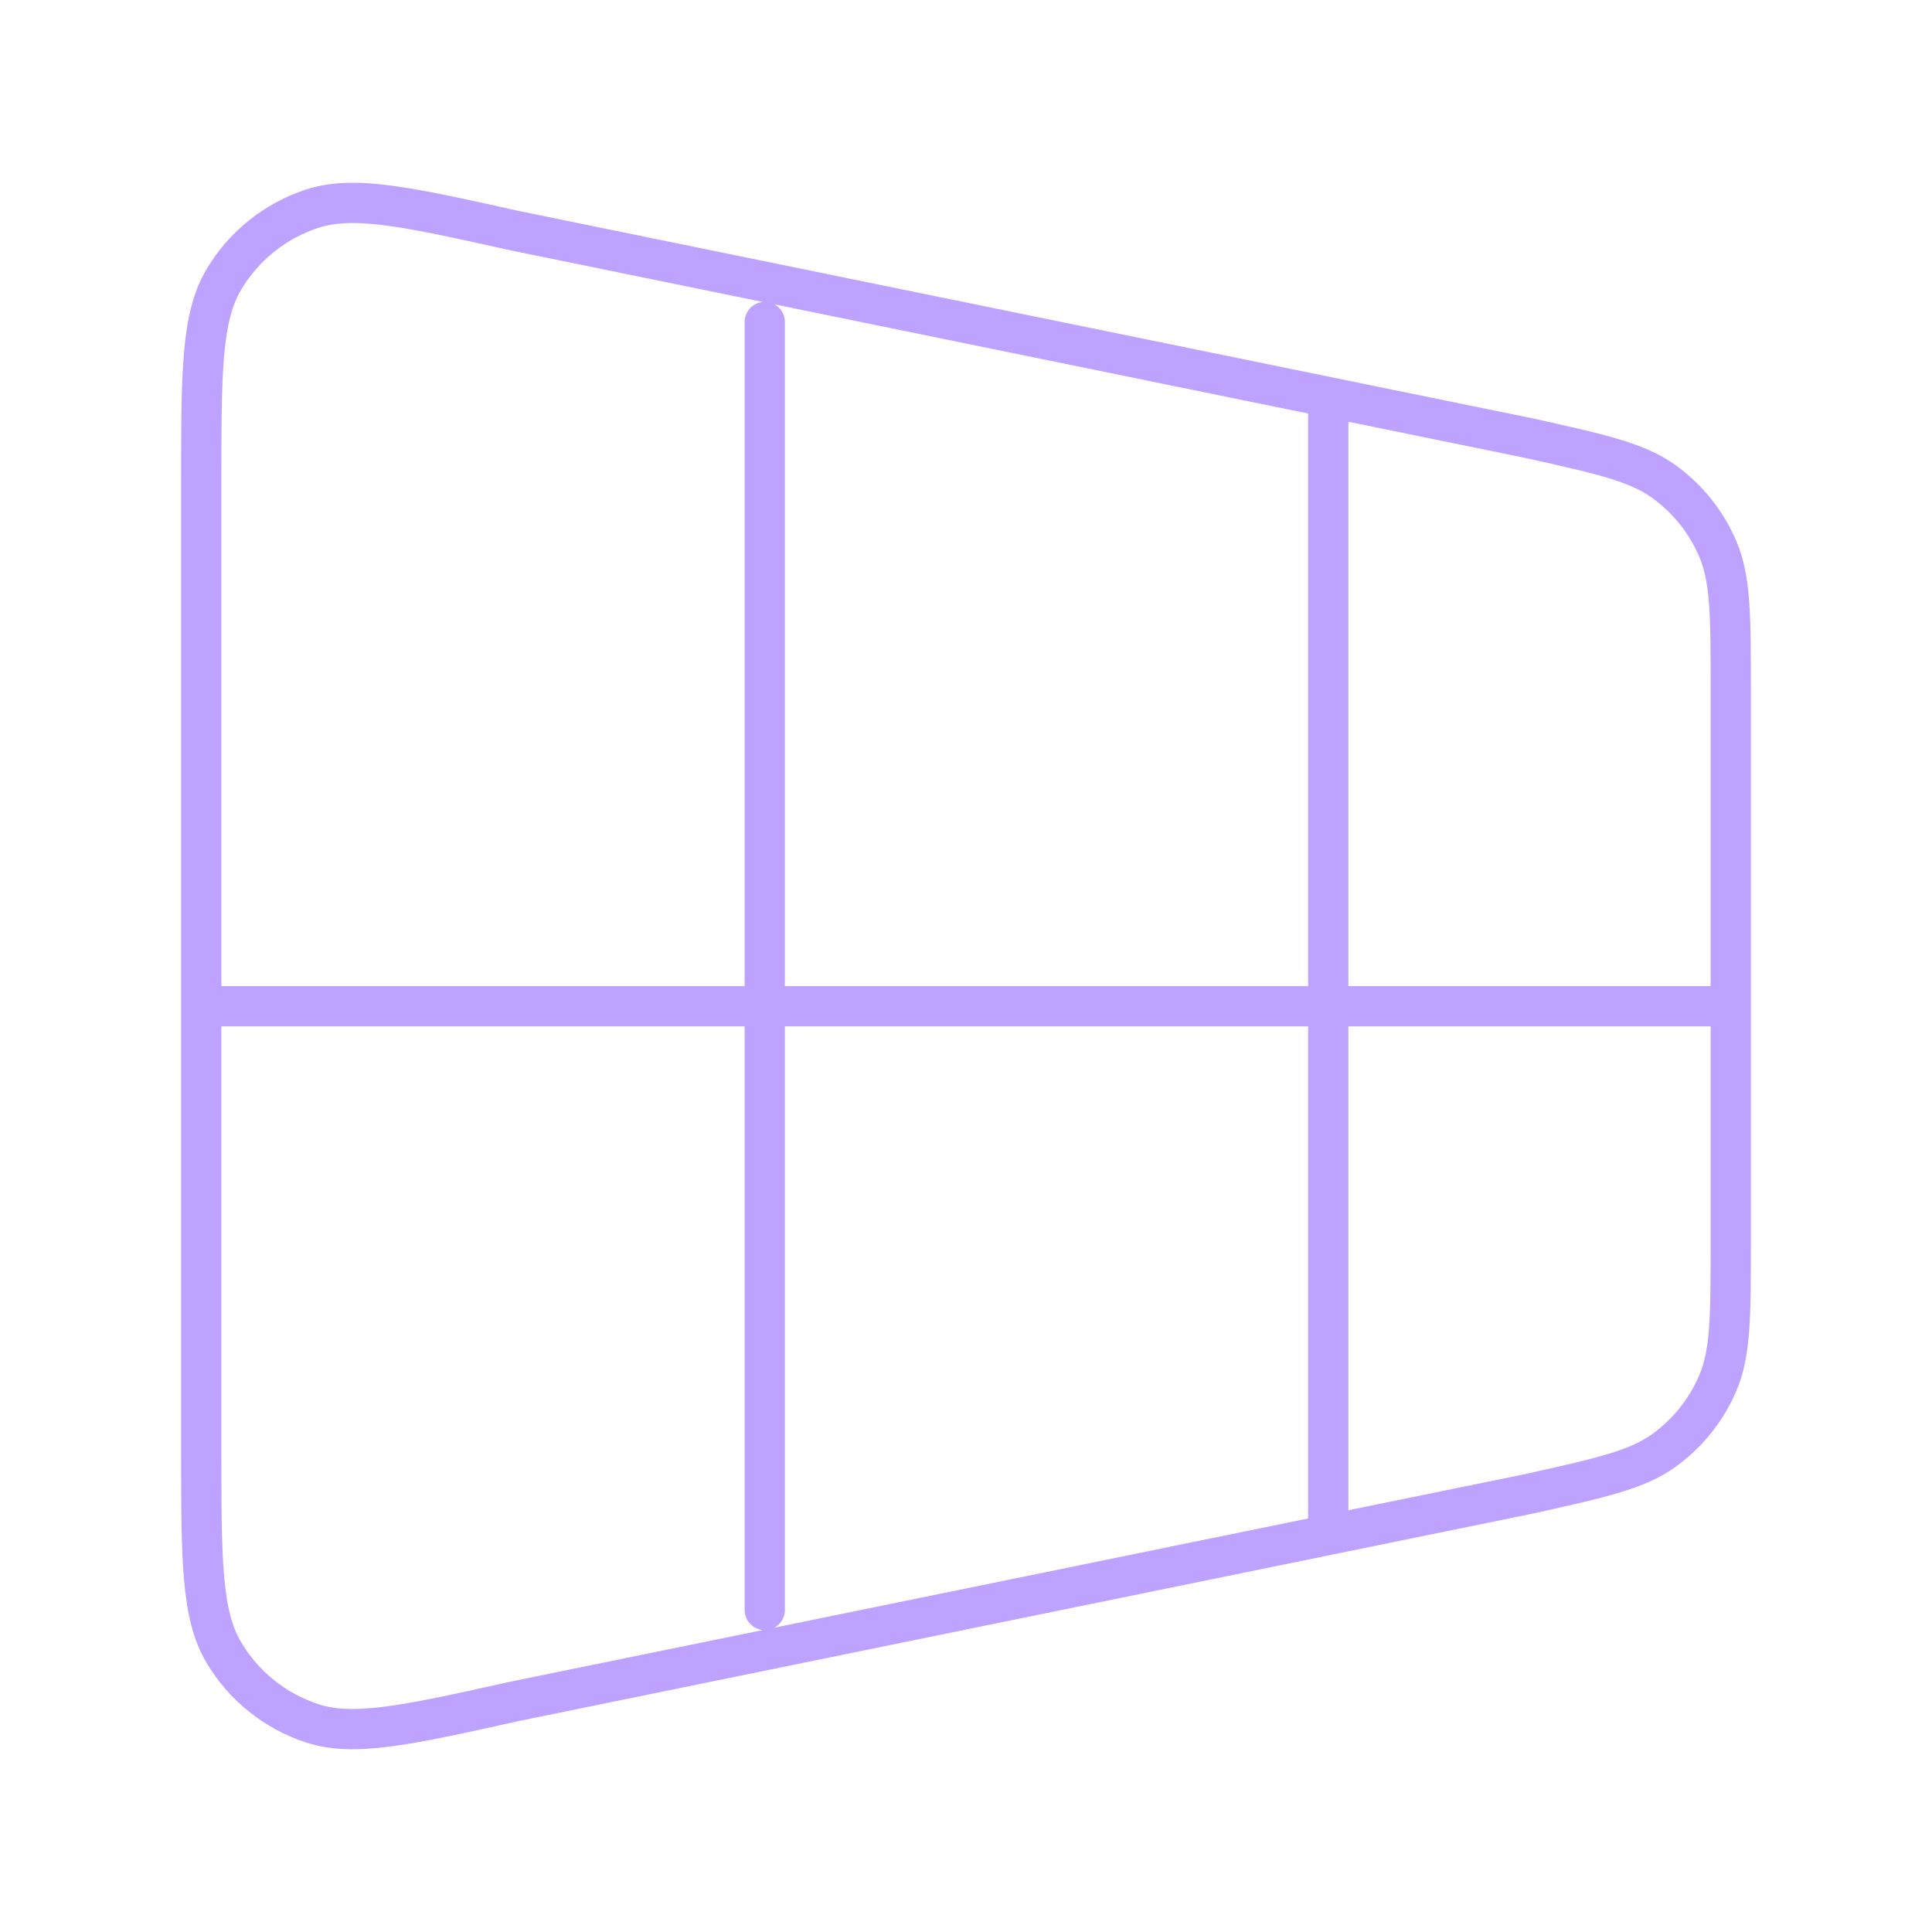 <svg width="48" height="48" viewBox="0 0 48 48" fill="none" xmlns="http://www.w3.org/2000/svg">
<path d="M33 10L33 38M19 8L19 40M5 25L43 25M5 11.978L5 36.022C5 38.75 5 40.114 5.563 41.059C6.056 41.888 6.832 42.511 7.749 42.813C8.794 43.157 10.125 42.861 12.788 42.269L37.988 37.114C39.777 36.716 40.671 36.518 41.338 36.037C41.927 35.613 42.389 35.036 42.675 34.37C43 33.614 43 32.698 43 30.866V17.134C43 15.302 43 14.386 42.675 13.63C42.389 12.964 41.927 12.387 41.338 11.963C40.671 11.482 39.777 11.284 37.988 10.886L12.788 5.731C10.125 5.139 8.794 4.843 7.749 5.187C6.832 5.489 6.056 6.112 5.563 6.941C5 7.886 5 9.25 5 11.978Z" stroke="#BEA2FF" stroke-linecap="round" stroke-linejoin="round"/>
</svg>
